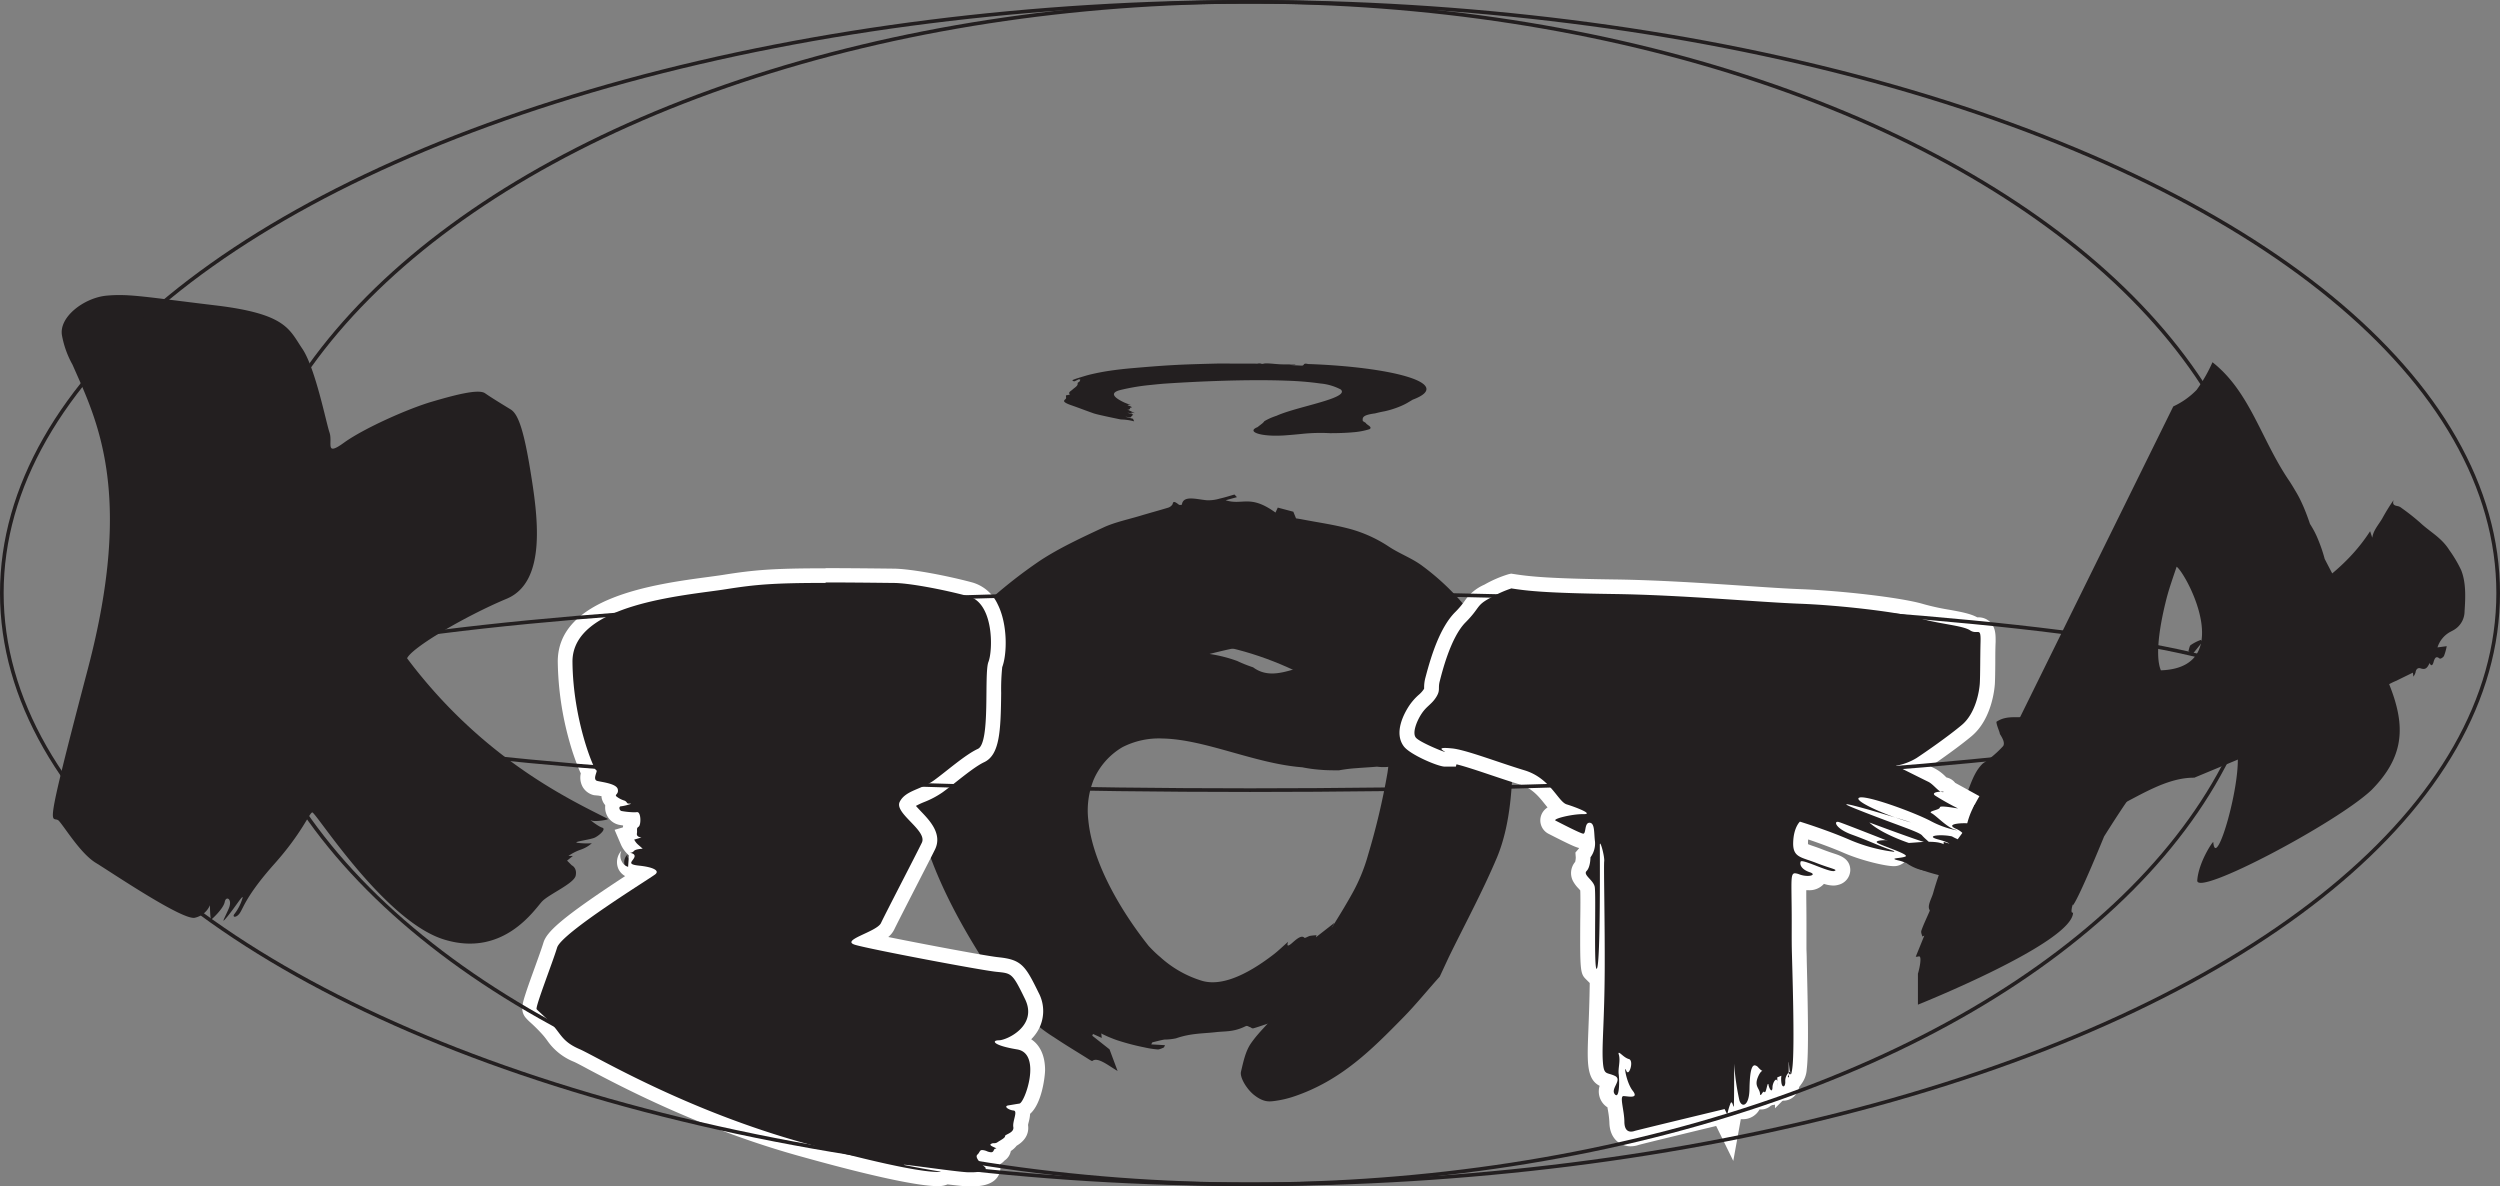 <svg xmlns="http://www.w3.org/2000/svg" viewBox="0 0 685 325.06"><rect x="0" y="0" width="685" height="325.06" fill="#808080" stroke="none"/><defs><style>.cls-1,.cls-2{fill:#231f20;}.cls-2,.cls-4{stroke:#231f20;stroke-miterlimit:10;}.cls-3{fill:#fff;}.cls-4{fill:none;}</style></defs><title>4guide</title><g id="Layer_2" data-name="Layer 2"><g id="Layer_2-2" data-name="Layer 2"><path class="cls-1" d="M374.24,115.89c.12.48,2,1.11,1,1.71a20.29,20.29,0,0,1-4.57.85c-1.84.17-4,.24-6.23.24a49.2,49.2,0,0,0-7.94.22c-1.18.11-2.33.23-3.48.31-7.42.68-11.72-.92-8.46-2.18.35-.29.75-.58,1.1-.86a3.22,3.22,0,0,0,.77-.77,14.89,14.89,0,0,1,1.45-.76,17.67,17.67,0,0,1,1.9-.73c4.24-1.93,13.52-3.66,16.76-5.43,1.08-.59,1.49-1.18.82-1.78a14.93,14.93,0,0,0-5.56-1.63,85,85,0,0,0-9.19-.77c-10.49-.41-24.09.17-33.73.82-1.17.1-2.31.21-3.41.33a58.84,58.84,0,0,0-8.6,1.43c-2.49.67-2.17,1.79,1.07,3.34.52.25,1.26.5,1.93.77-1.12-.15-1.07,0-.53.17.72.28,1.11.49.3.56-.22,0,.08.18,0,.26s-.21.19-.32.28l-.44-.06,2.1,1-1-.19.24.31-1.09-.23-.22,0,1.6.48-.77.81-1.19-.19-.18,0,2.07.55c.11.24.21.46.32.7a14.79,14.79,0,0,0-3.54-.51,7,7,0,0,1-.73-.13c-1.4-.29-2.81-.58-4.17-.89-1-.22-2.08-.46-2.77-.7-2.06-.72-3.87-1.44-5.93-2.15-1.38-.48-2.13-.89-2.06-1.23s.45-.44.53-.69-.07-.54,0-.79c0-.07.37-.08.54-.13s.57-.08.49-.17c-.53-.58.32-.91.74-1.31.58-.56,1.55-1,1.41-1.74,0-.2.4-.32.54-.5A1.81,1.81,0,0,0,296,104l-.4-.08-1.18.56-.44-.07c0-.09-.21-.21-.09-.27a12.36,12.36,0,0,1,1.47-.54c1.19-.36,2.31-.74,3.68-1.06,1.52-.35,3.16-.68,5-.95,2-.3,4.27-.55,6.63-.75,3.51-.3,7.06-.6,10.88-.81,3.6-.2,7.51-.3,11.4-.4,1.91-.05,4.08,0,6.14,0h4.81a5.81,5.81,0,0,0,.73,0,1.45,1.45,0,0,1,1,.05,2.09,2.09,0,0,0,.5,0c.65-.26,2.51,0,4.08.1.75.06,1.4.06,2.05.07h2.5l.26.1H353.2c1.21.15,2.22.16,3.32.23s.29-.82,1.87-.44c22.77.78,40.53,5.34,28.67,9.78-.48.3-1,.6-1.49.89s-1.09.57-1.7.84a24.92,24.92,0,0,1-4.48,1.44c-1,.18-1.83.38-2.63.58-3.58.47-3.44,1.19-3.36,2.09"/><path class="cls-1" d="M360.16,180.66c2.85-1,6-4.18,9.91-4.23a12.11,12.11,0,0,1,6.64,3.32,15.21,15.21,0,0,1,3.58,6.19c-.07,3.59,1.92,5.92,4.06,8,1.07,1.06,2.18,2.06,3.08,3.13,6.62,6.65-1.48,14.15-10.14,13-1.86.16-3.75.26-5.53.4a43,43,0,0,0-4.88.6c-1.69,0-3.37,0-5.06-.15a39.55,39.55,0,0,1-5-.68c-13-1-26.6-7.67-38.3-7.89a21.89,21.89,0,0,0-11,2.39,19.21,19.21,0,0,0-7.86,8.9,22.69,22.69,0,0,0-1.45,11.19c1.17,11.91,9.31,25.31,16.54,34.38,1,1.06,2,2.07,3.13,3a29.9,29.9,0,0,0,11.5,6.54c4.88,1.42,11.49-1,19.61-7.25,1.3-1,2.59-2.27,3.95-3.46-.51,1.46.13,1.21,1.2.25,1.4-1.26,2.56-2.08,3.25-1.35.18.2,1.05-.41,1.54-.51a14.88,14.88,0,0,1,1.81-.18l-.19.57,5.13-4-.79,1.47,1.8-.83-1,1.58.22.19,2.33-2.58,5.09-.66-.74,1.62.34.11,2.56-3.21,4.06-1.62c-1.06,1.82-2.67,3.76-1.85,4.7.06.07-.34.67-.56,1-1.29,2-2.52,4.06-3.9,6.07a28.66,28.66,0,0,1-3.26,4.24c-3.58,3.51-7.28,6.75-10.86,10.25-2.4,2.35-4.6,3.89-6.64,4.44-1.52.41-2.8.33-4.29.69s-3.19,1.05-4.74,1.47c-.43.12-.63-.24-1-.34s-.68-.46-1.17-.22c-3.29,1.63-5.55,1.32-8.13,1.62-3.56.41-6.81.27-10.92,1.69a15.38,15.38,0,0,1-3.16.34c-1.06.17-2.21.5-3.32.76l-.32.56,3.78.22-.28.6a5.61,5.61,0,0,1-1.59.58,25,25,0,0,1-3.74-.57,64.55,64.55,0,0,1-7.61-2,36.43,36.43,0,0,1-7.4-3.59,39.34,39.34,0,0,1-6.78-5.68,86.13,86.13,0,0,1-8.6-10.1,88.56,88.56,0,0,1-6.32-11.39,48,48,0,0,1-2.18-6.51c-.54-1.7-1-3.44-1.59-5.13a1.45,1.45,0,0,0-.53-.69c-.26-.21-1,0,0-1.19.1-.13.09-.56,0-.58-1.77-.22-1-2.64-.8-4.53a6.84,6.84,0,0,0-.32-2.3c-.22-.93-.52-1.79-.78-2.68l.5-.46.59,2a10.94,10.94,0,0,0,.22-3.95c0-1.29-5,1.2-3.28-1.19-3.17-25.64,18-52.88,48.72-48.39,2,0,3.93-.07,5.85,0s3.8.11,5.63.27A38.75,38.75,0,0,1,339,181.11a36.88,36.88,0,0,0,4.36,1.74c4,2.95,8.33,1.47,13.66-.24"/><path class="cls-1" d="M394.49,267.59c-3.38,3.74-6.53,7.67-10.07,11.27-8.45,8.59-16.88,17.21-29.93,21.59a28,28,0,0,1-5.36,1.23c-1.42.18-3,.35-5.57-1.7-2-1.62-3.9-4.77-3.53-6.34.65-2.74,1.24-5.58,2.69-7.7,2.39-3.5,5.72-6.24,8.18-9.69,3.46-4.87,6.49-10.07,9.67-15.17,3.38-5.42,6.88-10.75,10-16.37a48.26,48.26,0,0,0,4.3-10.53,191.92,191.92,0,0,0,5.31-22.5c.86-5.6.43-12.05.32-18.27a15.08,15.08,0,0,0-1.7-5.07c-1.34-2.89-3.59-5-7.29-6.66a55.53,55.53,0,0,0-15.1-4.86c-10-1.32-17.44.5-24.83,2.32A83.7,83.7,0,0,0,308,189.22a97.71,97.71,0,0,0-14.61,10.14c-6.53,5.8-12.12,12.44-15,21.18-2.34,7.07,1,16.68,10.11,28.5,1.45,1.88,3.31,3.77,5.06,5.74-2.18-.75-1.83.19-.43,1.74,1.85,2,3,3.72,1.89,4.72-.3.27.57,1.53.7,2.23a20.7,20.7,0,0,1,.19,2.62l-.86-.28,5.85,7.46-2.18-1.15,1.17,2.62-2.34-1.47-.29.31L301.1,277l.78,7.39-2.41-1.09-.18.49,4.72,3.73,2.21,5.93c-2.65-1.56-5.48-3.93-6.93-2.74-.11.09-1-.49-1.51-.82-3-1.88-6-3.68-9-5.69a41.51,41.51,0,0,1-6.25-4.75c-1.92-2-3.79-3.93-5.65-5.92-.62-.66-1.23-1.32-1.84-2-12.5-18.21-24.5-39.21-25.5-62.21,1,3-2,4-2,7,0-1,0-2,.08-3s.13-2,.24-2.94c1-9.73,4.51-18.83,8.65-27.6.3-.63.6-1.23.92-1.83a43.35,43.35,0,0,1,3.13-5.15,59.81,59.81,0,0,1,8.83-9.81A133.35,133.35,0,0,1,285,153.6c5.32-3.49,11.39-6.29,17.42-9.11,3-1.38,6.56-2.13,9.9-3.13,2.58-.78,5.22-1.49,7.8-2.27a2.26,2.26,0,0,0,1.06-.77c.32-.38,0-1.51,1.8-.06.19.15.84.14.87-.06.4-2.57,4-1.37,6.85-1.13a10.76,10.76,0,0,0,3.48-.45c1.41-.31,2.72-.74,4.07-1.12l.67.72-3.09.85c4.67,1.48,6.61-1.72,13.65,3.37l.63-1.36,4.26,1.13.74,1.82c.59.1,1.18.18,1.78.3,4.38.85,8.61,1.41,13.2,2.65a37,37,0,0,1,10.57,4.87c3,1.95,6.17,3.07,9,5.16a68.28,68.28,0,0,1,9.42,8.4,55,55,0,0,1,11.56,19.19,60.33,60.33,0,0,1,3.91,21c0,11.45-.66,22.46-4.4,31.4-4,9.45-8.79,18.26-13.23,27.36"/><path class="cls-2" d="M326.89,175.62c16.3.35,47,13.17,50.2,28.56,0,0-2.63-32.63-20.94-35.94S326.89,175.62,326.89,175.62Z"/><path class="cls-2" d="M320.17,175.83c-13.77,4.44-36.09,20.41-34.15,30.84,0,0-7.58-21.07,7-27.88S320.17,175.83,320.17,175.83Z"/><path class="cls-1" d="M633.35,199.73a59.32,59.32,0,0,1,12.34-7.87c1.32-1.13,2.63-1.67,4-1.22.14,0,.39.07.43,0,.72-1.65,2-1.42,3-2.23a17.26,17.26,0,0,1,3.45-1.87c1.49-.75,3-1.47,4.56-2.24l.14,1.1a4,4,0,0,0,.57-1.06c.16-1.24.88-1.39,1.37-1.22,1.18.4,1.77.17,2.5-1.45.39.9.81.74,1.08-.24.37-1.33.79-1.7,1.65-1,.23.18,1-.28,1.22-.72a14.4,14.4,0,0,0,.74-2.66l-2.53.34a7.39,7.39,0,0,1,3.38-4.19c.48-.26,1-.5,1.44-.81a5.91,5.91,0,0,0,2.6-4.9c.28-4,.39-8-.94-11.29a34.57,34.57,0,0,0-3.23-5.46c-2.16-3.47-5.33-5-8-7.53a60.74,60.74,0,0,0-5.07-4,2.5,2.5,0,0,0-.92-.5c-.86-.19-1.75-.26-1.28-1.69a53.41,53.41,0,0,0-3.09,5c-1,1.74-2.46,3.23-2.76,5.32l-.59-1.79c-6.84,10.65-17.19,17-27.79,23.16l-2.47,1.42c-7.9,4-14.51,8.75-22.07,13.47,1.89-1.89,3.78-1.89,5.67-1.89-.94,3.78-4.72,2.83-7.56,2.83,1.89,4.72,3.78-.94,3.78,0,.94,3.78-8.5-.94-7.56,5.67-2.83,0-4.72,2.83-7.56,0h3.78c-3.78-1.89-6.61.94-10.24,1.19l-2.4.74a79.86,79.86,0,0,1-12.73,2.95l-2.78.66a23.24,23.24,0,0,1-4.36.6c-2.43.48-5.27-.47-8.1,1.42,0,.94.94,2.83.94,3.32.71,1.16,1.42,2.34.94,3.29a27.74,27.74,0,0,1-3.61,3.35c-.64.51-1.31,1-2,1.47-3.85,3.68-3.85,10.29-7.63,13.13-3.78,4.72-4.72,9.45-8.25,13.13a5.55,5.55,0,0,1-2.06.9,9.68,9.68,0,0,1-2.92.15,11.71,11.71,0,0,0,5.23,2.09,13.91,13.91,0,0,0,2.73.11c8.1-.31,13.76-5,19-10.22l1.77-1.81,1.76-1.84c1.76-1.84,3.53-3.67,5.42-5.32a4.17,4.17,0,0,1-.6,2.25c-.34.58-1.29.58-1.29,1.53l3.78-3.78c-.94,0-.94.94-1.89.94a20.26,20.26,0,0,1,2.24-2,20.19,20.19,0,0,0,1.54-2.72,8.85,8.85,0,0,1-1,2c-.4.62-.84,1.21-1.26,1.8-2.48,2.83-2.48,4.72,1.3,6.61-1.89-1.89-.94-2.83,0-4.72,11.34,10.39,25.51-8.5,40.07-8.34m-1.62-34.65c.2-.57.31-1.44.62-1.67a12,12,0,0,1,2.73-1.41c.18-.07.43.48.49.55l-2.61,3.22ZM645,190.67l-3.48,1.3a4.73,4.73,0,0,1,.22-1.43C642.21,189.66,644.4,189.75,645,190.67Zm-32,13.44a4.12,4.12,0,0,1-.1-1.37c.08-.32.52-.6.83-.74a3.59,3.59,0,0,1,1.36-.37c.24,0,.46.31.69.49a3,3,0,0,1-.54.74C614.51,203.25,613.86,203.58,612.91,204.11Zm3.94-34.45,2.63-.77C619.09,170.17,617.84,170.66,616.85,169.65Zm1.44-2.18c1-1.83,1.44-2,1.89-.74Z"/><path class="cls-1" d="M19.88,99.95c6.44,14.71,17,34.66,4.2,83.3s-9.72,39.61-7.9,41.71,6,9,10.11,11.49,23.92,15.94,27.16,15a5.89,5.89,0,0,0,4.07-3.41s.05,4.12.39,3.89,3.32-3,3.67-4.8,2.22-.83,1.1,1.8-2.42,4.7-.36,2.19,4.22-6,4.17-5.19a13.06,13.06,0,0,1-2.2,4.43c-.84,1,.43,1.26,1.41-.16s1.85-4.93,9.47-13.48,9.51-13.84,10.38-14.12,19.65,29.74,36.11,34.82,25-8.54,26.94-10.5,8.69-4.85,9.14-7-1.08-2.83-1.08-2.83l-1.28-1.28,1.6-1.29-1.22,0a13.45,13.45,0,0,1,3.4-1.73,8.93,8.93,0,0,0,3-1.74,20.66,20.66,0,0,1-3.89-.11c-1.73-.27,3.51-.84,4.74-1.45s3.19-2.35,2-2.71-3.87-2.51-3-2,5-.19,4.53-.41c-9.49-4.88-34-16-55-44,1.37-3,16.09-11.63,27.3-16.32s8.42-23.18,6.48-35.1-3.51-15.61-5.42-16.78-5.24-3.19-7-4.42-8.09.41-14.67,2.35-18.64,7.33-24,11.21-3-.06-3.94-2.78-3.87-17.68-7.47-23S78.44,86,59.09,83.68,35.44,80.45,29.27,81,16,86.88,17,92A26,26,0,0,0,19.88,99.95Z"/><path class="cls-1" d="M266.11,323.06c-.62,0-1.27,0-1.95-.08-1-.08-2.8-.28-4.78-.52l-.86.32a4.64,4.64,0,0,1-1.67.21c-2.94,0-11.58-1-36.38-7.82-27.31-7.49-49-19-58.27-23.86-2-1.06-3.45-1.82-4.18-2.14a14.34,14.34,0,0,1-6.58-5.28c-.38-.5-.78-1-1.23-1.55a45.82,45.82,0,0,0-3.48-3.5,13,13,0,0,1-1.2-1.19c-.92-1.13-.9-1.46,2.82-11.77,1-2.81,2-5.47,2.43-7,.87-2.88,7.56-8.08,24.69-19.18l.83-.54c-.37-.06-.8-.11-1.29-.16-1.58-.14-3.17-.4-3.8-1.8a2.83,2.83,0,0,1,.57-2.9A3.62,3.62,0,0,0,172,234a1.33,1.33,0,0,0,.15,1.19l.09.13.26-3.7,0-.06a1.4,1.4,0,0,0-.42.42,2.31,2.31,0,0,1,.38-.47,5,5,0,0,1-.45-.79l-.89-2.08,1.46-.43c0-.1,0-.2,0-.3a2,2,0,0,0,0-.46,2.84,2.84,0,0,1,.87-2.38,4.08,4.08,0,0,0,0-.67A25.89,25.89,0,0,1,170,224a2.82,2.82,0,0,1-2.22-3,2.5,2.5,0,0,1,.34-1.1l0,0a2.69,2.69,0,0,1-1.26-1.81,2.22,2.22,0,0,1,.28-1.44,18.82,18.82,0,0,0-2.73-.68l-1.06-.22a2.78,2.78,0,0,1-1.83-1.33,3.76,3.76,0,0,1-.1-3c-.83-1.33-1.88-3.88-3.28-8.8a82.49,82.49,0,0,1-3.18-21.39c-.15-16,25.54-19.47,39.34-21.32,1.67-.22,3.15-.42,4.38-.62,8.32-1.32,13.48-1.76,27.63-1.76,4.53,0,10.09,0,18.61.14,4.16,0,13.58,1.71,21,3.71a9.07,9.07,0,0,1,5.69,5c2.69,5.35,2.17,13,1.13,15.67-.33.83-.37,4.79-.4,7.68-.1,9.75-.38,15.78-3.51,17.22-2.21,1-5.32,3.47-8.07,5.64-1.32,1-2.57,2-3.68,2.83a22.92,22.92,0,0,1-4.63,2.42c-2.1.89-3.44,1.5-4,2.63.13.68,1.72,2.34,2.59,3.24,2.28,2.38,4.87,5.07,3.44,8-.8,1.63-3.22,6.35-5.57,10.92-2.48,4.82-5,9.8-5.61,11-.72,1.54-2.62,2.53-5.41,3.84,8.67,1.89,31.53,6.22,35.33,6.63l.54.06c5,.52,5.59,1.45,9.07,8.56a8.57,8.57,0,0,1-.23,8.71,11.94,11.94,0,0,1-4.09,3.85l.65.11c3.36.56,5.28,3.34,5.25,7.63,0,2.86-1.5,9.85-4.17,11a5.94,5.94,0,0,1-.24,2.71,6.86,6.86,0,0,0-.26,1.54c.42,2.4-1.63,3.54-2.52,4a5,5,0,0,1-1.89,1.66l-.26.16a2.06,2.06,0,0,1,0,.75,2,2,0,0,1-1.13,1.47,2.61,2.61,0,0,1-2.27,1.19,4.23,4.23,0,0,1-1.19-.19c.21.2.45.43.73.66a2.44,2.44,0,0,1,.84,2.75C271.41,322.34,269.55,323.06,266.11,323.06Z"/><path class="cls-3" d="M226.26,159.59c4.92,0,10.94.05,18.58.14,4.13,0,13.51,1.76,20.51,3.64s6.74,14.81,5.48,18,.63,22.2-2.89,23.82-8.62,6.17-12.08,8.66-7.78,2.72-9.34,5.86,7.68,7.86,6.06,11.2-10.05,19.55-11.19,22-11.44,4.72-7,6,34.16,6.89,38.48,7.35,4.43.16,8,7.51-5.09,11.27-7.16,11.27h0c-2.05,0-1.82,1.37,5,2.5s2.1,14.61.61,14.84-1.49.25-3,.49.12,1.3,1.39,1.41-.34,2.93-.06,4.53-2.3,2-2.26,2.47-1,1-2,1.63a1.4,1.4,0,0,1-.82.32l-.34,0a1.34,1.34,0,0,0-.69.21c-.91.51,2.16,1.24,1.29,1.28-.67,0-.38,1-1.27,1a3.21,3.21,0,0,1-1.11-.27,3.93,3.93,0,0,0-1.32-.34c-.76,0-.67.68-1.3,1.23-.88.76,1,2.54,2,3.4.89.73-.61,1.47-3.73,1.47-.55,0-1.15,0-1.79-.07-3.52-.27-15.47-2-16.58-2-.25,0,0,.09,1.1.29,5.75,1.12,9,1.6,9,1.6a3.38,3.38,0,0,1-1,.08c-2.44,0-10.59-.82-35.85-7.74-33.08-9.07-57.75-24-62.19-25.91s-5-3.88-7.11-6.31-4.2-4.08-4.64-4.63,4.39-12.84,5.61-16.88,25.58-19,26.9-20.08-.82-2-4.4-2.37-1.81-1.13-1.34-2.27-1.34-1.26-1.46-1.26h.13a1.48,1.48,0,0,0,1.21-.47c.34-.54,2.41-.65,2.41-.65l-1.14-1a4.6,4.6,0,0,1-1.19-1.49l2-.58s-1.43-.07-1.26-1.1-.24-1.38.47-1.85.69-4-.38-4h-.08a5.15,5.15,0,0,1-.8.05,22.92,22.92,0,0,1-3.41-.35c-.61-.11-.89-1.26-.14-1.3s3.32-.73,2.56-.73h-.36c-.84,0-.35-.42-1.29-.83a6.59,6.59,0,0,1-1.93-.95c-1.1-.74.44-.61.13-2.13s-4-1.93-5.57-2.29.25-2.91-.33-2.93-6.36-13.58-6.52-29.66,31.13-18.22,42-19.95c8.11-1.28,13-1.73,27.32-1.73m-53.87,73.93h0m53.87-77.93c-14.29,0-19.51.44-27.95,1.78-1.19.19-2.64.38-4.33.61-14.41,1.93-41.24,5.53-41.07,23.33a84.58,84.58,0,0,0,3.25,21.91,65.67,65.67,0,0,0,2.32,6.85c.23.56.47,1.15.74,1.7a5.25,5.25,0,0,0,.5,3.69,4.77,4.77,0,0,0,3.11,2.29L164,218l.82.16q0,.13,0,.27a4.24,4.24,0,0,0,1,2.17q0,.17,0,.34a4.84,4.84,0,0,0,3.85,5.07s.43.08,1.06.17q0,.26-.07.53l-2.26.66,1.78,4.15a8.47,8.47,0,0,0,2.14,2.84l-.22,3.15a2.7,2.7,0,0,1-1.62-1.28,3.33,3.33,0,0,1-.27-3,1.65,1.65,0,0,1,.12-.25l-.12.17a4.67,4.67,0,0,0-.78,4.9,4.39,4.39,0,0,0,1.86,2c-17.69,11.59-21.5,15.32-22.39,18.24-.43,1.43-1.43,4.19-2.39,6.86-.84,2.32-1.71,4.72-2.33,6.6-1,3.11-1.73,5.16-.16,7.09a14.2,14.2,0,0,0,1.4,1.4,43.24,43.24,0,0,1,3.33,3.35c.41.47.77.94,1.14,1.44a16.23,16.23,0,0,0,7.37,5.9c.66.29,2.16,1.08,4,2.08,9.32,4.93,31.16,16.47,58.68,24C245,324,253.82,325,256.86,325a6.64,6.64,0,0,0,2.37-.33l.4-.15c1.81.22,3.39.4,4.38.47.73.06,1.43.08,2.1.08,1.59,0,6.44,0,7.73-3.58A4.31,4.31,0,0,0,274,319a4.55,4.55,0,0,0,1.23-1,4.07,4.07,0,0,0,1.74-2.62,6.62,6.62,0,0,0,1.59-1.45c2.94-1.73,3.36-4,3.13-5.63,0-.22.13-.65.2-.95a11.32,11.32,0,0,0,.36-2.16c3.28-2.89,4.09-10.35,4.1-12,0-3.87-1.35-6.83-3.8-8.43a12.11,12.11,0,0,0,1.69-2.12,10.66,10.66,0,0,0,.33-10.65c-3.57-7.3-4.64-9-10.66-9.67l-.53-.06c-3.16-.34-19.7-3.43-30-5.52a6.28,6.28,0,0,0,1.67-2.11c.56-1.18,3.11-6.16,5.59-11s4.78-9.29,5.58-10.94c2-4.2-1.47-7.86-3.79-10.28-.42-.44-1-1.06-1.47-1.59a21,21,0,0,1,2.27-1.06,24.54,24.54,0,0,0,5-2.64c1.15-.83,2.41-1.82,3.75-2.88,2.53-2,5.67-4.47,7.66-5.39,4.29-2,4.57-8.52,4.68-19a59.2,59.2,0,0,1,.29-7.06c1.35-3.54,1.53-11.71-1.24-17.21a11,11,0,0,0-7-6c-6.73-1.81-16.61-3.72-21.5-3.77-8.52-.1-14.09-.14-18.63-.14Z"/><path class="cls-1" d="M446.93,312.1c-1.81,0-3.76-1.21-3.82-4.62a25.86,25.86,0,0,0-.38-3.36c-.12-.76-.23-1.43-.28-2a2.63,2.63,0,0,1-1.49-.92c-1.44-1.68-.53-3.6,0-4.63l.07-.15-.47-.14c-2.43-.71-3.15-1.92-3.34-5.59-.11-2.14,0-4.9.14-8.72s.32-8.39.38-14.44h-1l-.63-.61c-.86-.86-1-1.44-.94-14.71,0-3.57,0-8-.08-8.77a4.59,4.59,0,0,0-1-1.32c-.72-.78-2.62-2.86-.69-4.8a5.28,5.28,0,0,0,.48-2.33v-.69l.43-.54a4.39,4.39,0,0,0,.83-2.81c0-.24-.06-.48-.08-.71a2.26,2.26,0,0,1-1.18.3h-.13l-.17,0c-.74-.09-2-.61-7.31-3.31l-.89-.45a2.14,2.14,0,0,1-1.17-2.4c.27-1.16,1.8-1.91,3.54-2.38a12.26,12.26,0,0,1-2.79-2.85c-1.74-2.17-3.89-4.87-7.82-6-2.53-.76-5.28-1.69-7.94-2.58-4.53-1.53-9.22-3.1-11.46-3.36l-.25.93h-1.55c-1.08,0-8.23-2.92-9.59-4.74-2.11-2.82.61-7.44,1.49-8.79a13.66,13.66,0,0,1,2.38-2.7,8.86,8.86,0,0,0,1.62-1.82,2.11,2.11,0,0,0,.46-1.5,8.55,8.55,0,0,1,.29-2.34l.13-.51c.78-3,3.17-12.2,7.46-16.51a24.87,24.87,0,0,0,2.81-3.3,10.65,10.65,0,0,1,4.72-3.88,30.87,30.87,0,0,1,6.13-2.69l.36-.08.37.06c4.53.69,9.44,1.24,27.77,1.5,12,.16,25.08,1,35.61,1.75,6.14.41,11.44.77,15.38.91,10.25.38,27.33,2.26,33.17,4a66.49,66.49,0,0,0,7.24,1.59c3.26.59,5.84,1.05,7.31,2a.53.53,0,0,0,.35.12h.24l.41,0a2.55,2.55,0,0,1,1.88.75c.8.82.92,2,.87,3.94s-.07,3.92-.09,5.77c0,2.35,0,4.37-.12,5.68-.05.88-.65,8.67-5.62,12.85-3.84,3.23-10.16,7.61-12.62,9.22a13.16,13.16,0,0,1-1.45.82l4.47,2.22a10.23,10.23,0,0,1,2.41,1.86c.22.21.5.47.72.66a2.17,2.17,0,0,1,1.92,1.12l4.71,2.6-3.4.13,1,.51,1,.5,1.28.8-.4,1.46-.42,1.45h-1.54a8.77,8.77,0,0,1-1.29-.16c-.66-.11-1.69-.27-2.43-.33a13.36,13.36,0,0,0,3.35,2.34c1.5.43,2.18,1.24,2,2.42l-.24,1.72h-1.79a25.81,25.81,0,0,1-8.15-2.84c-.69-.36-1.53-.75-2.47-1.16l-.06.44a7,7,0,0,1,2.79,1.68,10.12,10.12,0,0,0,.86.85c.77.71,1.83,1.68,1.33,3.1a2.17,2.17,0,0,1-1.74,1.41h0a2.23,2.23,0,0,1-2.5,1.8,26.11,26.11,0,0,1-5.22-.85,2.12,2.12,0,0,1-2.17,1.46c-1.71,0-7.84-1.3-12.72-3.41-4.57-2-9.66-3.7-12.06-4.48a9.11,9.11,0,0,0-.67,3.39c-.06,1.91.1,2,2.83,2.89.68.23,1.43.49,2.25.81,1.47.58,2.67,1,3.55,1.26,1.6.52,3,1,3,2.61a2.22,2.22,0,0,1-1.84,2.13,2.83,2.83,0,0,1-.83.12,11.51,11.51,0,0,1-3.57-.92l0,.11c-.1.63-.63,2.08-3.34,2.08a8.69,8.69,0,0,1-2.46-.37c0,1,0,2.48,0,4.13V246c.06,3.84.06,6.51.05,8.87,0,1.84,0,3.45,0,5.2,0,.65,0,1.81.08,3.32.22,8,.67,24.5,0,29.38-.14,1.11-.32,2.52-1.19,3.18a2,2,0,0,1-.41.59l-.35.36a3.23,3.23,0,0,1-.8,2,2.26,2.26,0,0,1-2.1.7,1.91,1.91,0,0,1-1.19.35H487a2.21,2.21,0,0,1-1.69.8,2.27,2.27,0,0,1-.37,0,1.9,1.9,0,0,1-.86.47,2.1,2.1,0,0,1-3.11.24c-.8,3-2.63,3.25-3.29,3.25a2.73,2.73,0,0,1-1.11-.23,1.74,1.74,0,0,1-1.22.74c-.05.24-.09.43-.11.55l-1.08,6-2.72-5.54c-9.26,2.23-22,5.33-22.93,5.61A4.88,4.88,0,0,1,446.93,312.1Z"/><path class="cls-3" d="M414.21,161.24c4.37.67,9.29,1.26,28,1.52s40,2.26,50.95,2.66,27.32,2.32,32.67,3.94,12,2,14,3.37a2.51,2.51,0,0,0,1.44.44c.25,0,.47,0,.65,0,.57,0,.81.29.75,2.64-.11,4.3-.07,9.11-.2,11.38s-1.16,8.28-4.92,11.44-10,7.48-12.43,9.08a16.25,16.25,0,0,1-5.61,2.1s7.41,3.71,8.86,4.41c1.15.56,2.41,2.19,3.35,2.71-1,0-2.49.32-1.5,1.06a69.89,69.89,0,0,0,6.26,3.51s0,0,0,0c-.34,0-2.9-.51-4.2-.51-.46,0-.77.06-.76.24,0,.73-3.46,1-2.27,1.59s4.19,3.85,6.32,4.46c.52.15.67.23.53.23a25.83,25.83,0,0,1-7.23-2.62c-4.4-2.27-15.67-6.42-18.83-6.42a1.62,1.62,0,0,0-.61.09c-1.51.65,4.46,3.51,9.87,5.44-4.83-1.47-12.27-3.64-13.3-3.64-.4,0,.16.33,2.2,1.15,10.88,4.37,17.58,6.35,18.46,7.41S529.2,231,528.3,231h0c-1,0-16.09-5.64-16.09-5.64s2.57,2.77,11,5.68c3.76,1.3,4,1.73,3,1.73a24.62,24.62,0,0,1-5.88-1.15c-2.21-.87-14.78-5.84-16.4-6.36a1.42,1.42,0,0,0-.43-.08c-1.07,0-.28,2,4,3.54,4.8,1.74,7.44,3.1,10.79,4.23.86.29.95.43.5.43a44.56,44.56,0,0,1-11.93-3.25c-6.4-2.78-13.68-5-13.68-5s-1.72,1.51-1.85,5.69,2.19,4,6.34,5.63,6.2,1.82,4.83,2.23a.89.89,0,0,1-.25,0c-1.64,0-7.11-2.71-8.55-2.71-.18,0-.3,0-.33.14-.34.92.4,2.19,2.52,2.89,1.43.47.75,1-.57,1a6.66,6.66,0,0,1-2.21-.39,4.22,4.22,0,0,0-1.28-.33c-1.08,0-1,1.47-.95,6.79.11,6.89,0,10.1.08,14.08s.87,26.75.15,32.4c-.17,1.34-.32,1.82-.44,1.82s-.12-.13-.18-.35a.9.9,0,0,0,.07-.23c0-.12,0-.18-.08-.18l-.07,0c-.17-1-.26-2.65-.31-2.65a2.5,2.5,0,0,0,0,.58c0,1,0,1.75,0,2.32a3.36,3.36,0,0,0-.94,2.4c.06.88-.2,1.4-.49,1.4s-.54-.43-.61-1.4c-.09-1.15.1-1.51,0-1.51a10.51,10.51,0,0,1-1.08.44s0,.51,0,1.1c-.07-.33-.19-.46-.32-.46-.4,0-1,1.17-1,2.12,0,.57-.16.82-.32.82s-.58-.6-.76-1.47c0-.22-.09-.31-.14-.31-.24,0-.51,2.29-.89,2.29a.14.14,0,0,1-.1-.06.22.22,0,0,0-.17-.09c-.32,0-.64.89-.85.89s-.15-.13-.2-.49c-.2-1.47-1.69-1.93-.44-4.68.55-1.21,1-1.42,1.13-1.44h0s0,0,0,0h0c-.12,0-.48-.19-1.13-.9a1.51,1.51,0,0,0-1-.61c-1.06,0-1.36,2.84-1.43,6.52-.06,3-.89,4.27-1.66,4.27-.44,0-.85-.41-1.1-1.17a65,65,0,0,1-1.44-10.07c0-.62,0-1,0-1a.38.38,0,0,0,0,.09c0,.18,0,.49,0,.9,0,2.55,0,9.25-.07,11,0,.57,0,.78-.08.78s-.32-1.17-.61-1.17c-.07,0-.15.07-.23.25a16.26,16.26,0,0,0-.89,3.09l-.74-1.51s-23.77,5.72-24.65,6a3,3,0,0,1-1,.18c-.85,0-1.78-.5-1.81-2.65,0-3.06-1.39-7.08-.24-7.08h0c.49,0,1.35.16,2,.16.95,0,1.58-.29.52-1.63-1.55-2-2.26-5.95-2-5.95,0,0,.12.13.23.43s.26.47.41.47c.72,0,1.56-3.29.31-3.63s-2.34-1.72-2.72-1.72c-.13,0-.16.17,0,.62.44,1.74-.29,3.62-.06,5.3.2,1.47.22,5.71-.65,5.71a.61.61,0,0,1-.42-.27c-1.3-1.51,2.27-4-.05-5.06s-3,0-3.25-4.25.46-11.27.53-24.5-.3-28.64-.14-30c.14-1.16-.82-4.87-1.12-4.87,0,0-.08.09-.08.31,0,1.55.22,32-.77,33.88,0,.08-.08.12-.11.12-.81,0-.12-20.6-.52-22.48s-3.28-3.25-2.22-4.32,1.06-3.74,1.06-3.74a6.38,6.38,0,0,0,1.24-4.32c-.32-2.34,0-5.13-1.5-5.16h0c-1.45,0-.89,3-1.73,3h0c-.91-.12-6.6-3.1-7.56-3.57s4.34-1.79,7.42-1.79H434c2.74,0-2.35-1.94-4.73-2.67s-4.44-7.19-11.57-9.34-16.17-5.67-19.89-6c-.82-.08-1.42-.12-1.86-.12-1.56,0-1,.45-.11,1,.11.06.13.09.09.09-.4,0-7-2.68-8-3.94s.18-4.39,1.56-6.5,2.74-2.56,4-4.54.46-2.37,1-4.4,2.89-11.91,7.07-16.12,2.73-4.6,7-6.82a30.37,30.37,0,0,1,5.64-2.51M532,216.9c.46,0,.74.06.43.14l-.15,0a1.1,1.1,0,0,1-.51-.16H532M519.37,224c2.47.75,4.26,1.32,4.17,1.32l-.73-.2c-1.06-.3-2.24-.69-3.45-1.12m-28.92,69.63c0,.15.05.28.08.39a1.71,1.71,0,0,1-.38.49c0-.18,0-.39,0-.63a1.08,1.08,0,0,1,.33-.24m-.3.88c0,.47,0,.69-.08.69s-.07,0-.12-.08c-.22-.22,0-.38.21-.61m-3.12,1.8a4.16,4.16,0,0,1,.07.84c0,.6,0,.83,0,.83s0-.9-.05-1.68M414.08,157.17l-.73.16a32.14,32.14,0,0,0-6.62,2.86,12.6,12.6,0,0,0-5.42,4.48,22.77,22.77,0,0,1-2.61,3.07c-4.18,4.21-6.56,12-8,17.42l-.13.49a10.42,10.42,0,0,0-.36,2.84c0,.07,0,.13,0,.19l-.15.25a7.12,7.12,0,0,1-1.3,1.43,15.58,15.58,0,0,0-2.69,3.07c-1.36,2.08-4.23,7.33-1.42,11.08,1.7,2.27,9.4,5.54,11.19,5.54h3.06l.18-.63c2.4.59,6.06,1.82,9.39,2.94,2.68.9,5.45,1.83,8,2.6,3.32,1,5.19,3.33,6.83,5.38l.73.9a4.2,4.2,0,0,0-1.88,2.62,4.13,4.13,0,0,0,2.23,4.64l.86.44c4.75,2.42,6.4,3.17,7.45,3.42l-.09.14-.94,1.1.1,1.35a5.56,5.56,0,0,1-.16,1.2,4.75,4.75,0,0,0-.6,5.26,8.75,8.75,0,0,0,1.49,2c.15.17.37.4.5.57.07,1.31.05,5.08,0,8.16-.08,13.7,0,14.61,1.52,16.13l1.08,1.08c-.07,5.1-.23,9.12-.36,12.47-.15,3.87-.26,6.67-.14,8.9.22,4.07,1.33,5.83,3.21,6.8a5.2,5.2,0,0,0,1,4.9,5,5,0,0,0,1.16,1c0,.31.1.63.15,1a24.54,24.54,0,0,1,.36,3.08c.07,4.55,3,6.59,5.81,6.59a6.93,6.93,0,0,0,2.22-.38c1.25-.35,12.59-3.11,21.23-5.19l4.69,9.57,2.06-11.43a4.59,4.59,0,0,0,.58,0A5.12,5.12,0,0,0,482.1,304l.33,0a4,4,0,0,0,2.73-1,3.61,3.61,0,0,0,.43-.21,4.13,4.13,0,0,0,.76-.12l0,1,2-2,.21-.08h.08a4.32,4.32,0,0,0,3.14-1.38,5,5,0,0,0,1.21-2.42,4,4,0,0,0,.47-.62,7.43,7.43,0,0,0,1.59-4.2c.56-4.42.32-16.87,0-29.66,0-1.51-.07-2.67-.08-3.32,0-1.73,0-3.32,0-5.16,0-2.36,0-5-.05-8.9v-.29c0-.6,0-1.18,0-1.73h.47a5.34,5.34,0,0,0,4.37-1.73,8.83,8.83,0,0,0,2.55.46,4.87,4.87,0,0,0,1.41-.2,4.25,4.25,0,0,0,3.26-4c0-3.1-2.71-4-4.34-4.53-.85-.28-2-.66-3.43-1.22-.88-.35-1.65-.61-2.34-.85-.51-.17-1.1-.38-1.48-.54,0-.1,0-.24,0-.4,0-.33,0-.62.07-.89,2.63.89,6.41,2.24,9.87,3.74,5,2.15,11.42,3.58,13.52,3.58a4.23,4.23,0,0,0,3.06-1.2,24.31,24.31,0,0,0,4.33.59,4.31,4.31,0,0,0,4-2.21,4.19,4.19,0,0,0,2.33-3.84,13.94,13.94,0,0,0,3.58.78,4,4,0,0,0,3.44-6.16l.82-2.74.58-2,5.36-.2-10.64-5.86a4,4,0,0,0-2.37-1.46l-.25-.24a12,12,0,0,0-2.92-2.21L529,210c3-2.05,8-5.59,11.25-8.32,5.62-4.73,6.28-13.31,6.34-14.27.08-1.36.1-3.4.12-5.78,0-1.8,0-3.84.09-5.73,0-1.61.1-3.82-1.43-5.39a4.51,4.51,0,0,0-3.32-1.36h-.29c-1.81-1-4.42-1.5-7.67-2.08a65.08,65.08,0,0,1-7-1.53c-6.07-1.84-23.09-3.72-33.68-4.11-3.91-.14-9.2-.5-15.31-.91-10.56-.71-23.7-1.59-35.73-1.75-18.16-.25-23.2-.81-27.49-1.47l-.74-.11Z"/><path class="cls-1" d="M545.8,237.18c-3.51-.76-6.55,3.79-10.31,3.39-.66.12-8.4-1.49-11.45-3.38-.76-.33-1.45-.62-2.06-.86a12.14,12.14,0,0,0-1.56-.51c-3.34-.76.41-.58,1.66-1.13s-6.13-2.83-7.6-3.7,3.59-1.08,5.55-.21c1.63.72,7-.5,10.65,0a6.67,6.67,0,0,1,2,.57c.53-.29,1.29.47,2,.47,0,0-.76-.76-.8-.83a10.74,10.74,0,0,0-1.14-.48c-.45-.16-1-.32-1.56-.47-3.16-.81-1-1.32,1.65-1.14a13.59,13.59,0,0,1,2,.27,13.63,13.63,0,0,0,1.42.71c.74.43,1.5,1.19,2.37-.39a2.18,2.18,0,0,0-.82-1.18,6.07,6.07,0,0,0-1.88-1.24c-3.33-1.46,2.42-1.65,3.59-1.43s9-12.19,10-13.78"/><path class="cls-1" d="M575.51,155.89"/><path class="cls-1" d="M595.48,111.36a21.42,21.42,0,0,0,6.39-4.52,40.75,40.75,0,0,0,4.35-7.59c10.39,8.17,13.34,21.36,21.23,32.8.69,1.08,1.34,2.18,2,3.32s1.19,2.3,1.72,3.5c.65,1.52,1.22,3.07,1.77,4.69a25.39,25.39,0,0,1,2.34,4.57,41.61,41.61,0,0,1,1.68,5c16.76,32.7,29.33,46.63,12.84,63.33-9.43,8.95-48.08,29.4-47.75,24.77.35-5,4.36-10.93,4.39-10.48.71,8.2,8-17,6.53-25.13a10.36,10.36,0,0,1-2.42,1.39c-3.89,1.5-5.73-1.71-8.91-1.46a9.83,9.83,0,0,1,3.14,1.92A19.29,19.29,0,0,1,598,209c-.55,0-1.09,0-1.62-.09s-1-.13-1.56-.23c-4.8-.59.87.86-4.64.06-.6-.19-1.19-.4-1.76-.63s-1.14-.48-1.69-.76l-1.49-.38a16.31,16.31,0,0,0-1.72-.1c-1.74,0,12,.29,10,1.06-4.72,1.78-12.28,13.81-17,21.26,0,0-6.63,16.32-8.5,18.83,0-.94-.94,2.58,0,2,0,8.25-42.51,25.26-42.51,25.26v-8.5c.18-.42,1.36-5.14.17-4.71a3,3,0,0,1-.77.08l2.35-5.79-.55.25c-.1-.55-.45-1.06-.24-1.66.56-1.61,1.37-3.27,2.07-4.9.1-.23.27-.58.21-.66-.8-1.16.52-3.17.94-4.72a85.67,85.67,0,0,1,3.86-10.83q2.35-3.17,4.68-6.36a3.15,3.15,0,0,0,.61-1.08,21,21,0,0,1,2.27-6c1.31-2.48,2.84-4.76,4.17-7.22m47.95-27.86c.4.53-6.58-1.94-5.86-1.86,29.33,3.3,9.52-30.38,8.62-28.2s3-7.84,2.18-5.71c-1.16,4.34-3,9-4.22,13.25-.24.86-.46,1.71-.66,2.56C591.9,171.06,589.71,182.45,593.23,185.3Z"/><ellipse class="cls-4" cx="342.5" cy="162.5" rx="279" ry="162"/><ellipse class="cls-4" cx="342.5" cy="189.5" rx="279" ry="27"/><ellipse class="cls-4" cx="342.5" cy="162.5" rx="342" ry="162"/></g></g></svg>